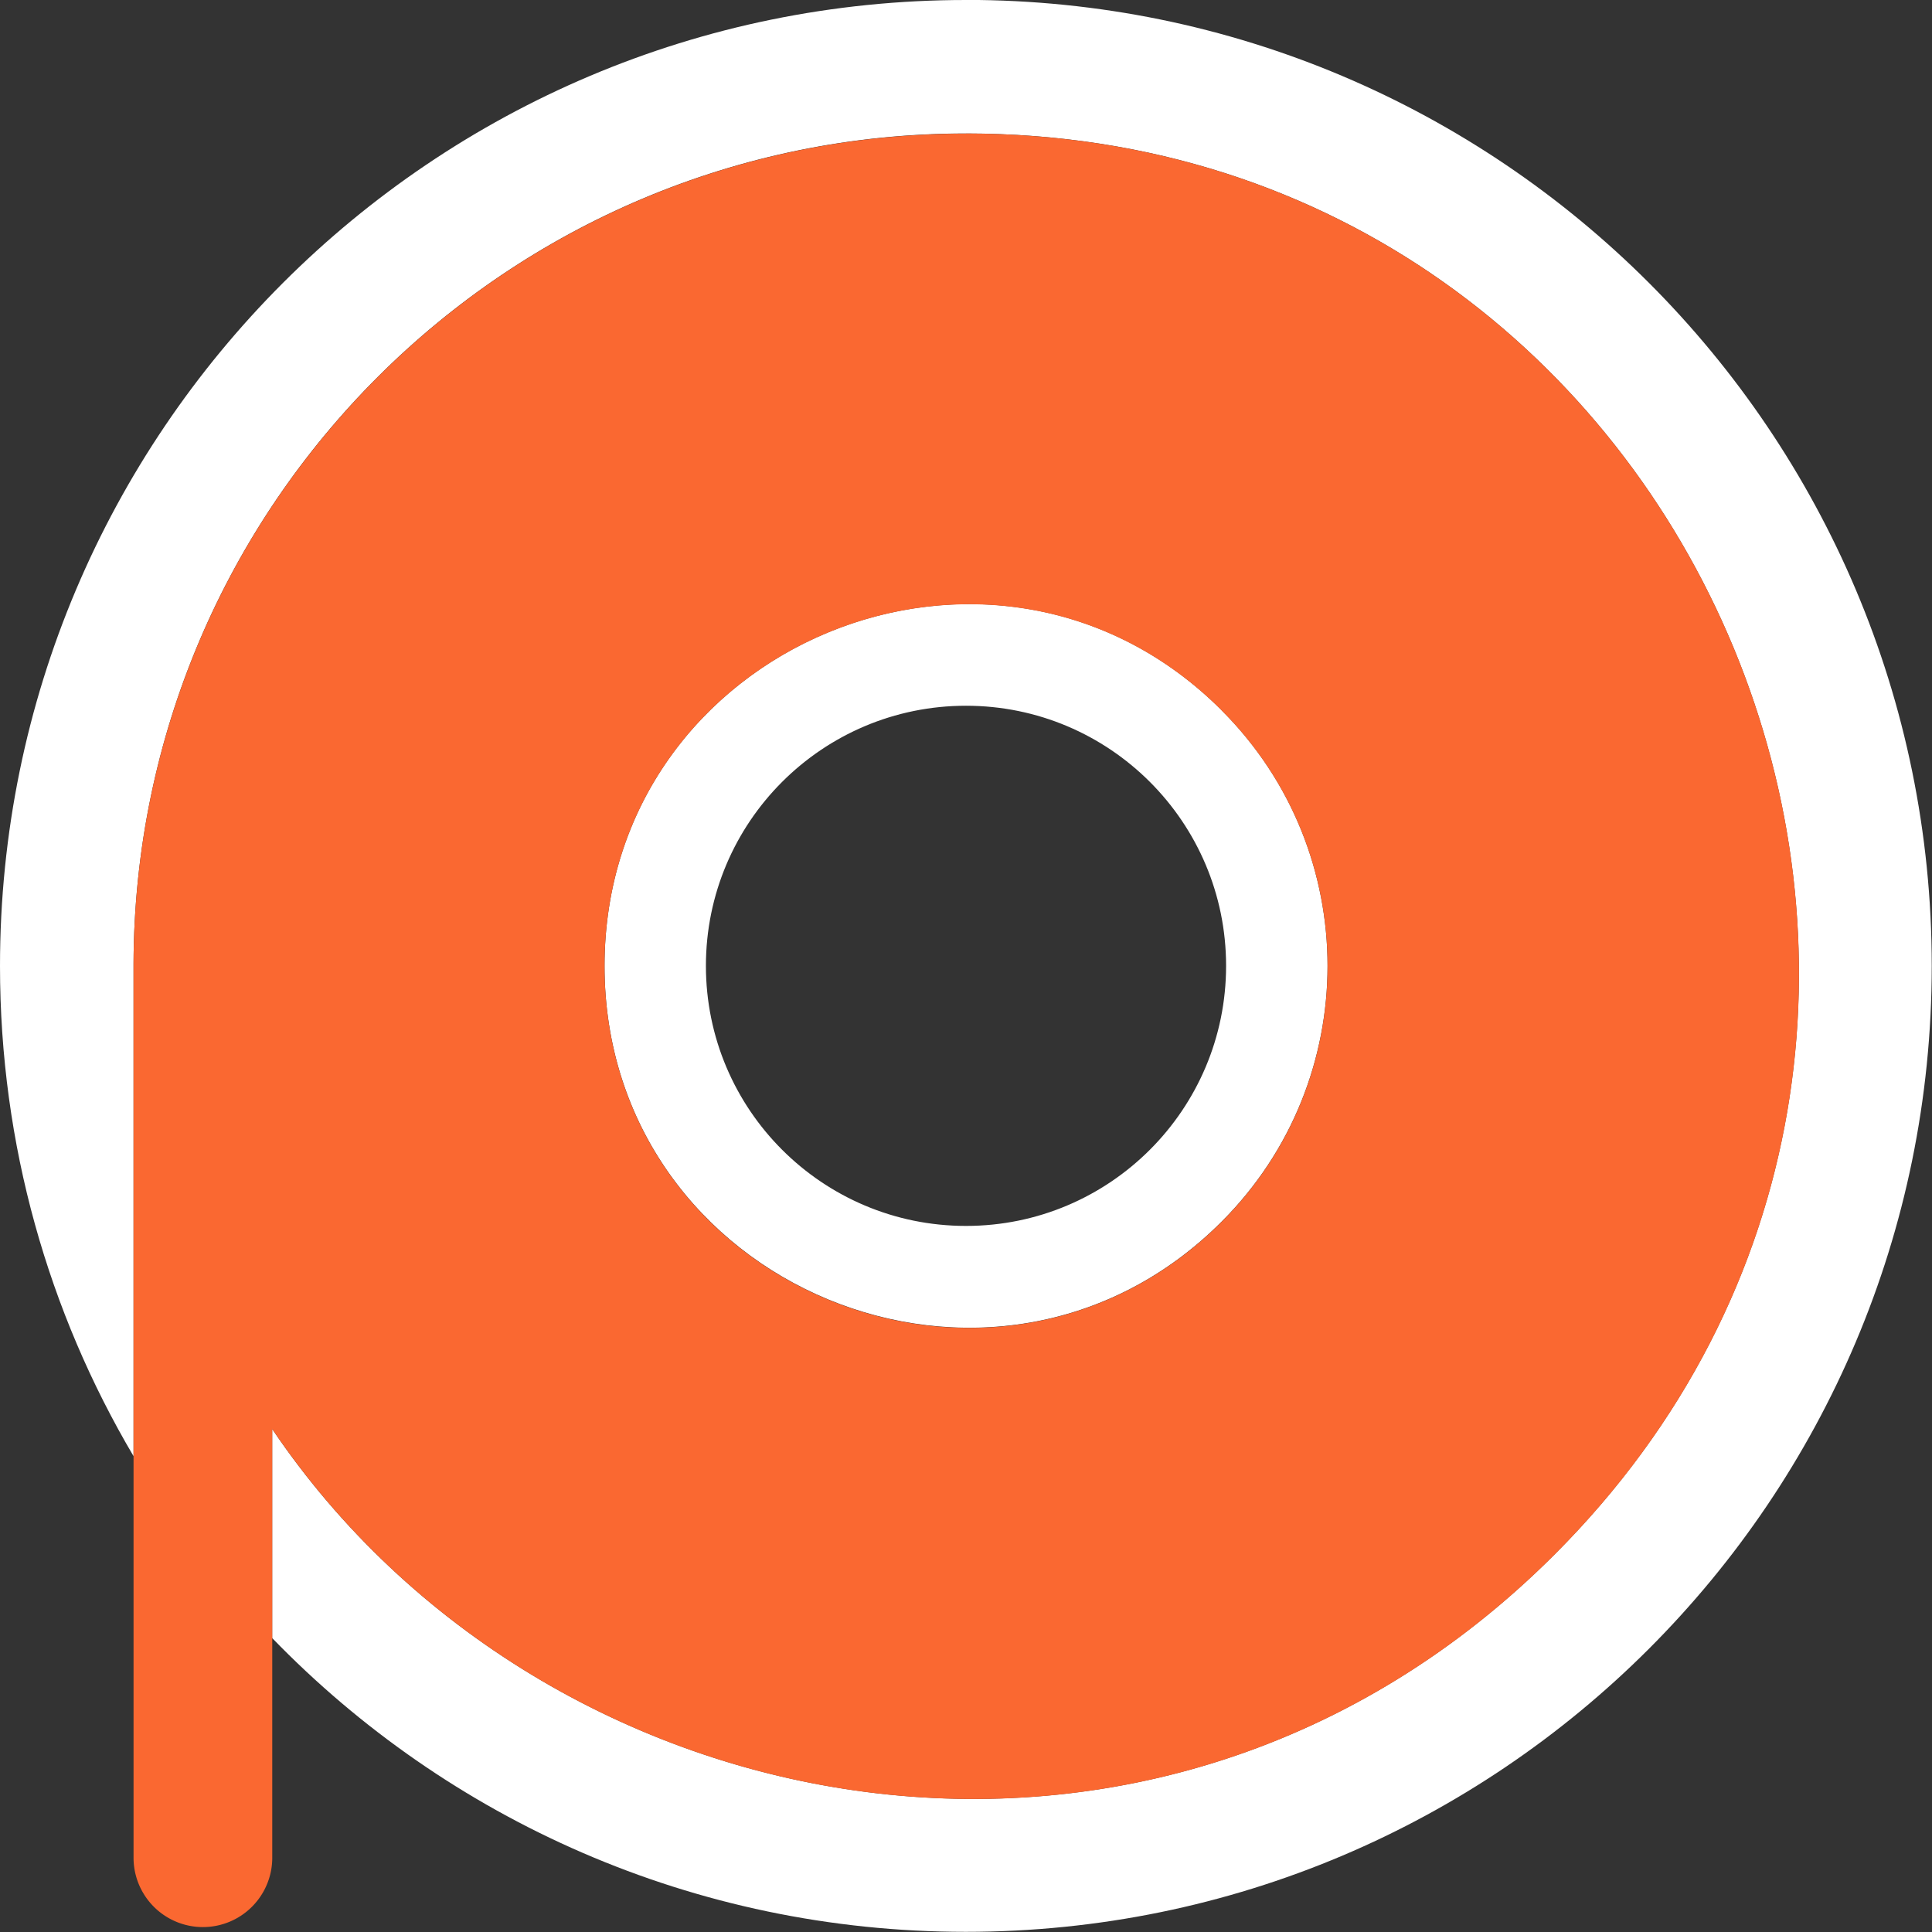 <svg xmlns="http://www.w3.org/2000/svg" width="44.561" height="44.561" viewBox="0 0 231.76 231.76" shape-rendering="geometricPrecision" image-rendering="optimizeQuality" fill-rule="evenodd"><rect x="0" y="0" width="231.76" height="231.76" fill="#333333" stroke="none"/><path d="M115.88 0C51.88 0 0 51.88 0 115.88c0 21.47 5.84 41.57 16.02 58.8v-59.05c.13-55.04 44.8-99.62 99.85-99.62 88.68 0 133.36 107.72 70.6 170.47-47.62 47.63-121.14 33.36-153.82-15.06v25.08c21.06 21.73 50.56 35.24 83.2 35.24 64 0 115.88-51.88 115.88-115.88S179.87-.01 115.87-.01zm30.67 85.2c-27.24-27.25-74.03-7.86-74.03 30.67 0 38.52 46.8 57.92 74.03 30.67 16.93-16.94 16.94-44.4 0-61.33zm-30.67-.54c-17.23 0-31.2 13.97-31.2 31.2s13.97 31.2 31.2 31.2 31.2-13.97 31.2-31.2-13.97-31.2-31.2-31.2z" fill="#fff"/><path d="M115.88 16.02c88.68 0 133.36 107.72 70.6 170.47-47.62 47.63-121.14 33.36-153.82-15.06v51.42a8.32 8.32 0 1 1-16.64 0v-107.2c.13-55.04 44.8-99.62 99.85-99.62zm30.67 69.2c-27.24-27.25-74.03-7.86-74.03 30.67 0 38.52 46.8 57.92 74.03 30.67 16.93-16.94 16.94-44.4 0-61.33z" fill="#FA6831"/></svg>
